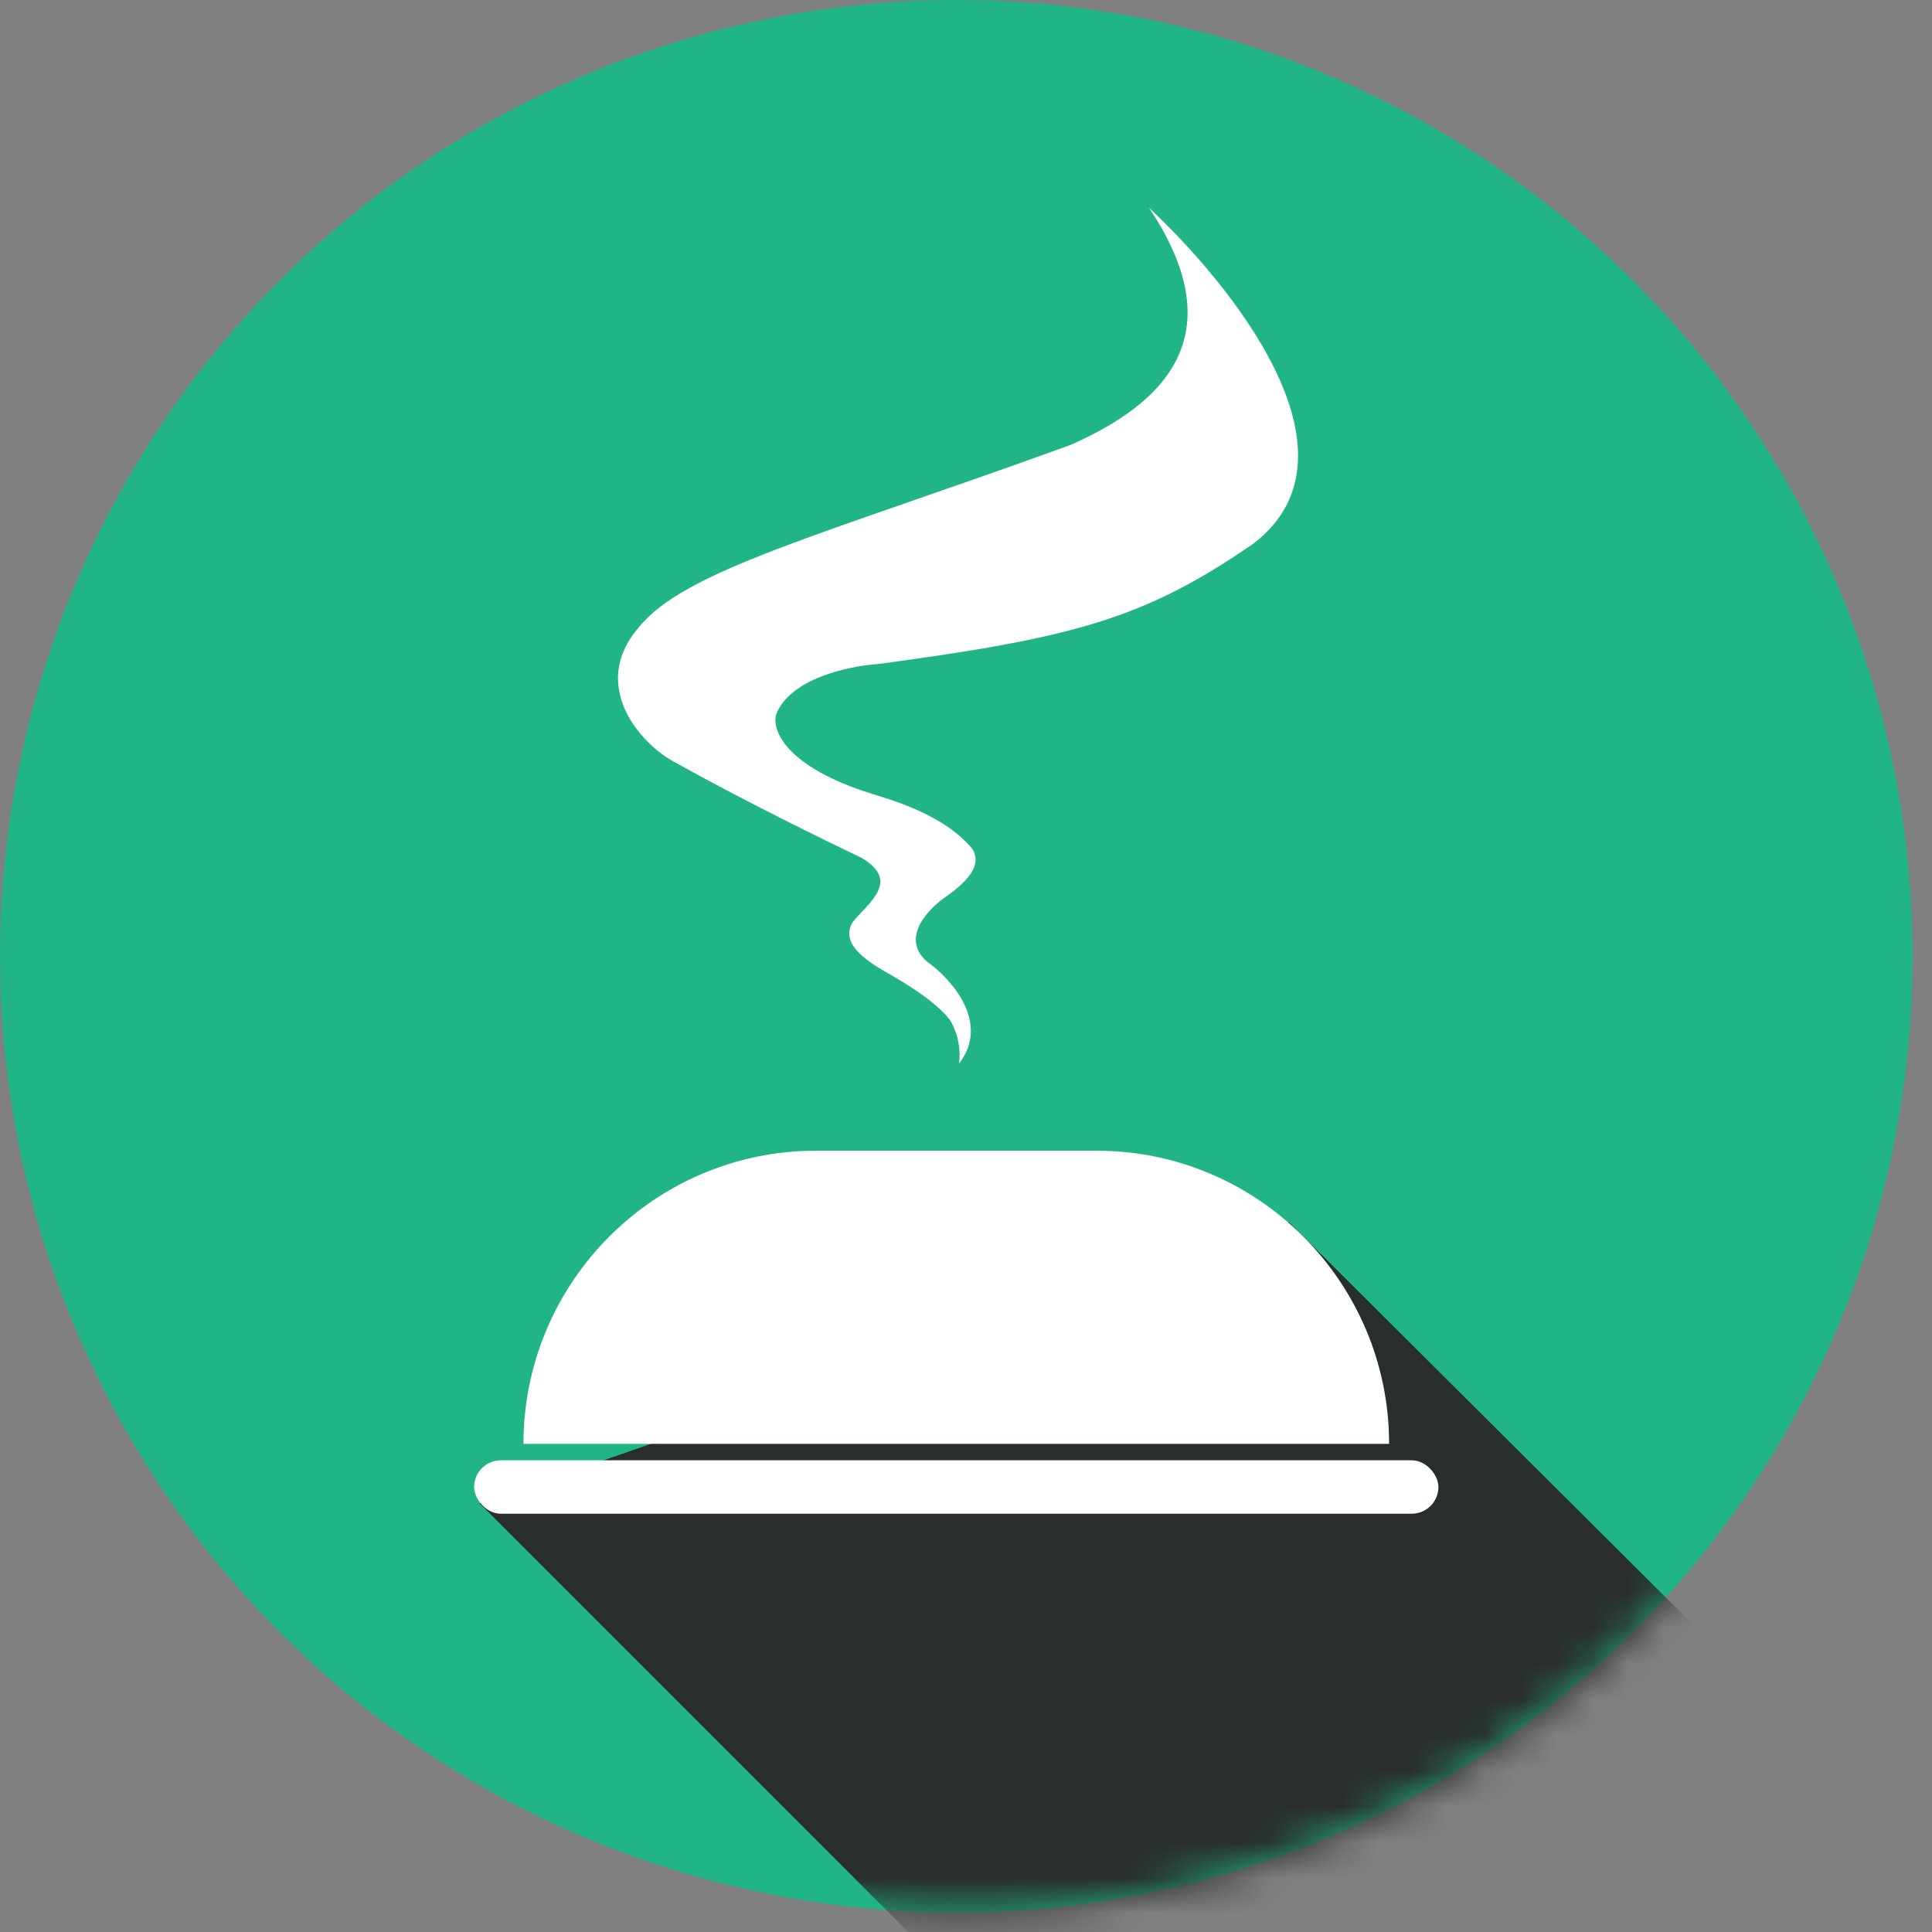 <svg width="54" height="54" viewBox="0 0 54 54" fill="none" xmlns="http://www.w3.org/2000/svg">
<rect x="0" y="0" width="54" height="54" fill="#808080" stroke="none"/>
<circle cx="26.728" cy="26.728" r="26.728" fill="#20B486"/>
<mask id="mask0_362_144" style="mask-type:alpha" maskUnits="userSpaceOnUse" x="0" y="0" width="54" height="54">
<circle cx="26.902" cy="26.902" r="26.555" fill="#AA1234"/>
</mask>
<g mask="url(#mask0_362_144)">
<path d="M13.406 42.02L36.025 34.16L47.692 45.778L32.428 61.042L13.406 42.02Z" fill="#292E2B"/>
</g>
<path d="M32.114 5.807C34.576 9.48 32.387 11.341 29.93 12.433C22.882 14.99 19.134 15.933 17.844 17.546C16.454 19.174 17.918 20.822 18.886 21.318C20.693 22.331 23.097 23.51 24.073 23.973C25.215 24.643 24.222 25.264 23.825 25.785C23.453 26.43 24.346 26.935 24.942 27.274C26.002 27.887 26.445 28.335 26.581 28.558C26.622 28.624 26.649 28.698 26.679 28.769C26.846 29.157 26.833 29.564 26.803 29.731C27.696 28.58 26.58 27.349 25.91 26.877C25.135 26.202 25.984 25.355 26.505 25.016C27.359 24.4 27.349 23.998 27.175 23.725C26.381 22.757 24.884 22.352 24.371 22.187C21.949 21.432 21.575 20.4 21.691 19.978C22.068 18.965 23.734 18.613 24.52 18.563C30 17.829 31.99 17.298 35.042 15.188C38.318 12.657 34.306 7.85 32.114 5.807Z" fill="white"/>
<rect x="40.204" y="42.309" width="26.952" height="1.493" rx="0.747" transform="rotate(-180 40.204 42.309)" fill="white"/>
<path d="M38.826 40.356H14.631V40.356C14.631 35.842 18.29 32.163 22.804 32.163H30.652C35.166 32.163 38.826 35.842 38.826 40.356V40.356Z" fill="white"/>
<path d="M25.612 31.295C25.612 31.089 25.778 30.922 25.984 30.922H27.473C27.678 30.922 27.845 31.089 27.845 31.295V31.295C27.845 31.5 27.678 31.667 27.473 31.667H25.984C25.778 31.667 25.612 31.5 25.612 31.295V31.295Z" fill="#20B486"/>
</svg>
